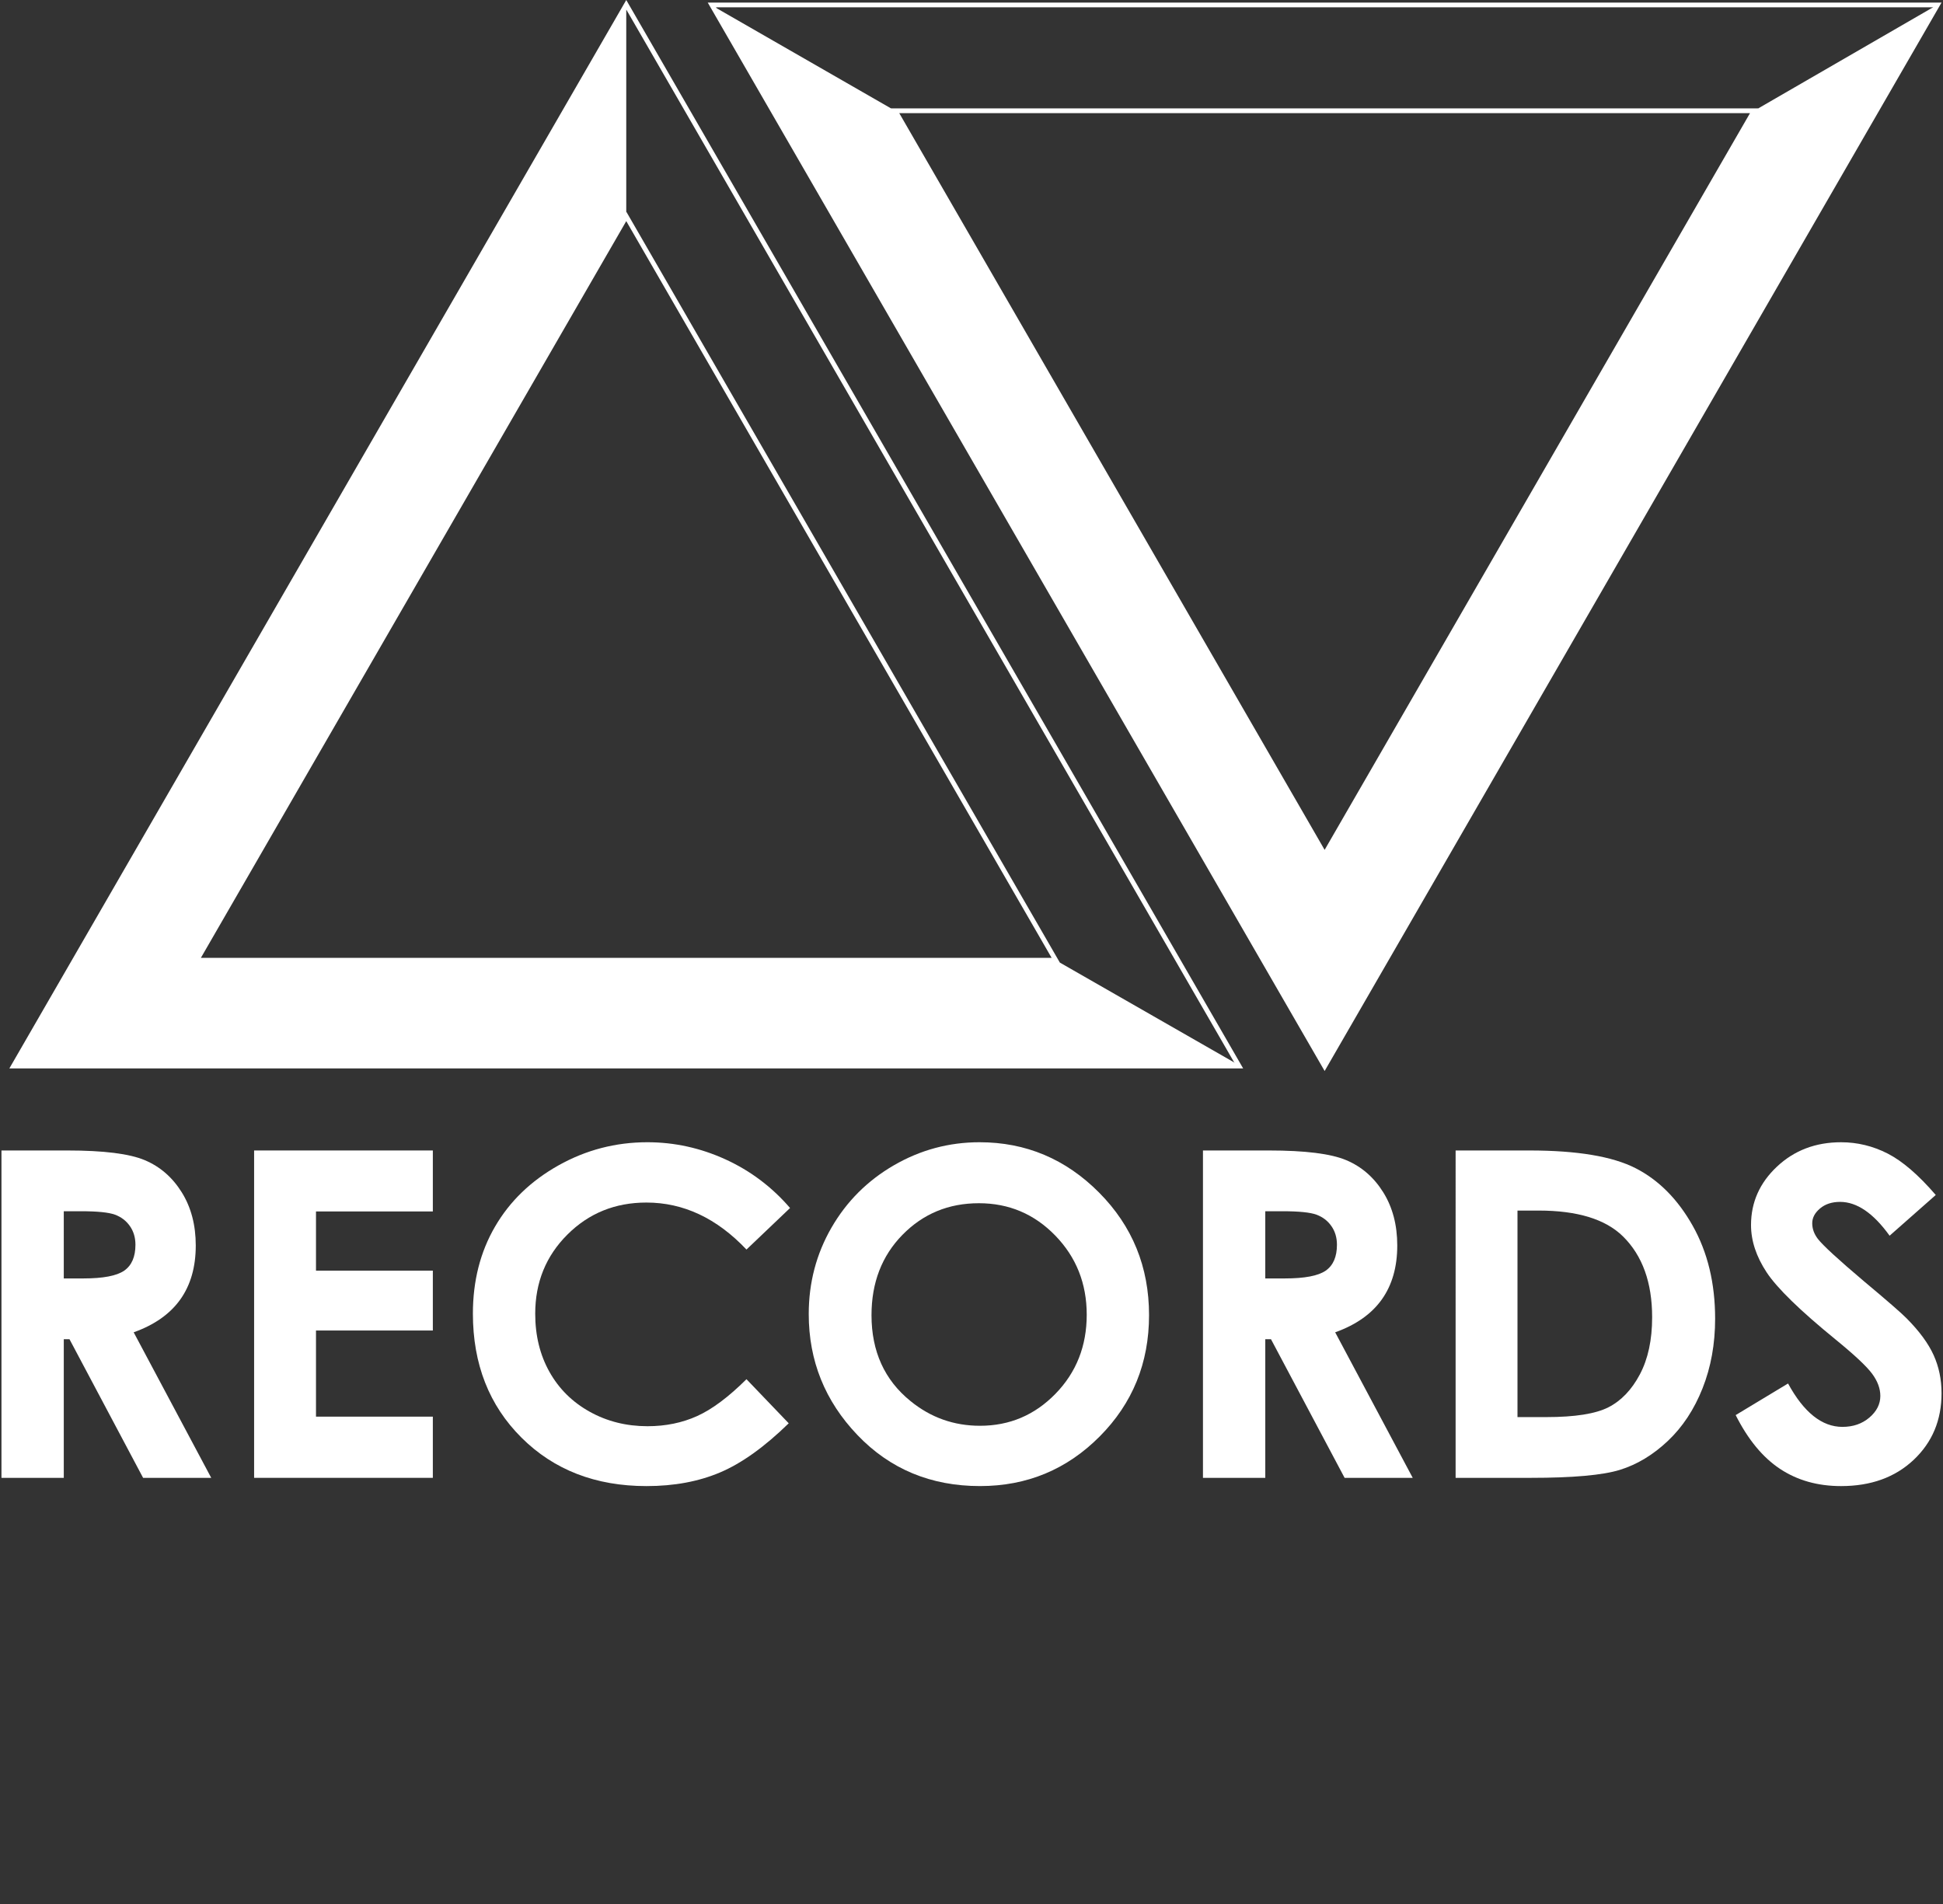 <?xml version="1.0" encoding="utf-8"?>
<!-- Generator: Adobe Illustrator 16.0.0, SVG Export Plug-In . SVG Version: 6.00 Build 0)  -->
<!DOCTYPE svg PUBLIC "-//W3C//DTD SVG 1.1//EN" "http://www.w3.org/Graphics/SVG/1.1/DTD/svg11.dtd">
<svg version="1.1" id="Layer_1" xmlns="http://www.w3.org/2000/svg" xmlns:xlink="http://www.w3.org/1999/xlink" x="0px" y="0px"
	 width="889.55px" height="871.92px" viewBox="253.419 272.454 889.55 871.92"
	 enable-background="new 253.419 272.454 889.55 871.92" xml:space="preserve">
<rect x="253.419" y="272.454" width="889.55" height="871.92" fill="#333333" stroke="none"/>
<g>
	<path fill="#FFFFFF" d="M859.866,762.821L577.435,273.631h564.866L859.866,762.821z M581.21,275.809l278.656,482.656
		l278.66-482.656H581.21L581.21,275.809z M859.866,665.93L661.345,322.077h397.046L859.866,665.93z M665.117,324.256
		l194.749,337.316l194.75-337.316H665.117L665.117,324.256z"/>
	<polygon fill="#FFFFFF" points="859.865,760.643 579.741,275.198 663.231,323.167 859.865,663.752 1056.506,323.167 
		1140.593,274.536 	"/>
	<path fill="#FFFFFF" d="M822.564,761.641H257.698l282.436-489.188L822.564,761.641z M261.472,759.463H818.79L540.133,276.807
		L261.472,759.463z M738.654,713.194H341.609L540.132,369.34L738.654,713.194z M345.385,711.016h389.497L540.133,373.698
		L345.385,711.016z"/>
	<polygon fill="#FFFFFF" points="821.342,760.549 259.583,760.549 540.134,274.538 540.134,371.518 343.496,712.102 
		736.769,712.106 	"/>
	<g>
		<path fill="#FFFFFF" d="M254.087,799.206h30.229c16.557,0,28.346,1.477,35.368,4.434c7.022,2.953,12.671,7.863,16.946,14.725
			c4.275,6.859,6.412,14.979,6.412,24.354c0,9.852-2.359,18.086-7.08,24.711c-4.723,6.621-11.837,11.633-21.344,15.029
			l35.506,66.639h-31.189l-33.704-63.479h-2.611v63.479h-28.53L254.087,799.206L254.087,799.206z M282.618,857.795h8.941
			c9.071,0,15.319-1.189,18.738-3.578c3.42-2.385,5.13-6.336,5.13-11.855c0-3.271-0.848-6.115-2.539-8.537
			c-1.691-2.42-3.962-4.156-6.807-5.213c-2.844-1.061-8.059-1.586-15.643-1.586h-7.823L282.618,857.795L282.618,857.795z"/>
		<path fill="#FFFFFF" d="M369.758,799.206h81.823v27.92h-53.495v27.104h53.495v27.408h-53.495v39.438h53.495v28.02h-81.823V799.206
			z"/>
		<path fill="#FFFFFF" d="M615.126,825.547l-19.955,19.023c-13.575-14.35-28.847-21.521-45.813-21.521
			c-14.32,0-26.388,4.896-36.191,14.688c-9.809,9.791-14.712,21.859-14.712,36.209c0,9.996,2.171,18.871,6.515,26.623
			c4.343,7.752,10.485,13.838,18.431,18.256c7.938,4.42,16.763,6.631,26.47,6.631c8.277,0,15.846-1.547,22.702-4.643
			c6.854-3.094,14.388-8.721,22.601-16.881l19.342,20.186c-11.068,10.807-21.533,18.299-31.384,22.479
			c-9.85,4.182-21.091,6.271-33.727,6.271c-23.304,0-42.372-7.391-57.215-22.162c-14.845-14.775-22.267-33.711-22.267-56.811
			c0-14.941,3.379-28.225,10.143-39.842c6.757-11.615,16.438-20.955,29.036-28.02c12.604-7.064,26.173-10.598,40.708-10.598
			c12.363,0,24.269,2.611,35.717,7.832C596.969,808.491,606.835,815.918,615.126,825.547z"/>
		<path fill="#FFFFFF" d="M701.883,795.436c21.208,0,39.442,7.678,54.702,23.025c15.262,15.355,22.893,34.068,22.893,56.146
			c0,21.873-7.527,40.385-22.586,55.529c-15.057,15.15-33.323,22.727-54.804,22.727c-22.501,0-41.194-7.779-56.081-23.336
			c-14.886-15.557-22.329-34.033-22.329-55.432c0-14.332,3.469-27.512,10.4-39.537c6.934-12.021,16.467-21.551,28.601-28.582
			C674.809,798.952,687.879,795.436,701.883,795.436z M701.578,823.356c-13.873,0-25.536,4.822-34.987,14.469
			c-9.452,9.645-14.177,21.906-14.177,36.785c0,16.572,5.949,29.686,17.851,39.33c9.247,7.543,19.854,11.313,31.824,11.313
			c13.53,0,25.057-4.893,34.577-14.674c9.521-9.783,14.281-21.84,14.281-36.174c0-14.268-4.795-26.342-14.384-36.227
			C726.973,828.297,715.313,823.356,701.578,823.356z"/>
		<path fill="#FFFFFF" d="M804.162,799.206h30.229c16.557,0,28.346,1.477,35.367,4.434c7.023,2.953,12.673,7.863,16.947,14.725
			c4.275,6.859,6.413,14.979,6.413,24.354c0,9.852-2.361,18.086-7.082,24.711c-4.72,6.621-11.836,11.633-21.344,15.029
			l35.507,66.639H869.01l-33.705-63.479h-2.609v63.479h-28.532L804.162,799.206L804.162,799.206z M832.693,857.795h8.938
			c9.074,0,15.32-1.189,18.741-3.578c3.42-2.385,5.131-6.336,5.131-11.855c0-3.271-0.847-6.115-2.54-8.537
			c-1.692-2.42-3.963-4.156-6.808-5.213c-2.842-1.061-8.057-1.586-15.644-1.586h-7.82L832.693,857.795L832.693,857.795z"/>
		<path fill="#FFFFFF" d="M919.834,799.206h33.801c21.785,0,37.975,2.701,48.563,8.102s19.311,14.182,26.166,26.338
			c6.854,12.162,10.28,26.359,10.28,42.596c0,11.549-1.918,22.162-5.752,31.842c-3.834,9.682-9.129,17.715-15.884,24.1
			c-6.753,6.387-14.063,10.803-21.938,13.246c-7.873,2.445-21.516,3.668-40.928,3.668h-34.31L919.834,799.206L919.834,799.206z
			 M948.16,826.717v94.561h13.248c13.043,0,22.5-1.494,28.377-4.486c5.875-2.992,10.682-8.025,14.419-15.096
			c3.734-7.074,5.604-15.777,5.604-26.115c0-15.912-4.448-28.254-13.348-37.027c-8.017-7.889-20.89-11.834-38.619-11.834
			L948.16,826.717L948.16,826.717z"/>
		<path fill="#FFFFFF" d="M1139.652,819.586l-21.13,18.646c-7.423-10.324-14.976-15.486-22.663-15.486
			c-3.743,0-6.806,1.002-9.188,3.006s-3.573,4.264-3.573,6.775c0,2.514,0.853,4.891,2.554,7.133
			c2.313,2.99,9.286,9.408,20.924,19.258c10.887,9.104,17.487,14.842,19.801,17.221c5.784,5.846,9.885,11.432,12.301,16.766
			c2.416,5.332,3.624,11.154,3.624,17.473c0,12.297-4.251,22.453-12.751,30.467c-8.5,8.02-19.586,12.025-33.254,12.025
			c-10.678,0-19.977-2.615-27.896-7.85c-7.925-5.229-14.706-13.447-20.352-24.656l23.98-14.471
			c7.213,13.246,15.513,19.869,24.898,19.869c4.898,0,9.017-1.426,12.352-4.275c3.334-2.855,5-6.15,5-9.889
			c0-3.395-1.259-6.791-3.776-10.188c-2.519-3.398-8.063-8.594-16.637-15.592c-16.331-13.314-26.88-23.59-31.646-30.822
			c-4.764-7.236-7.144-14.453-7.144-21.654c0-10.393,3.96-19.309,11.885-26.748c7.923-7.438,17.698-11.154,29.331-11.154
			c7.48,0,14.604,1.73,21.371,5.193C1124.43,804.098,1131.76,810.415,1139.652,819.586z"/>
	</g>
</g>
</svg>
